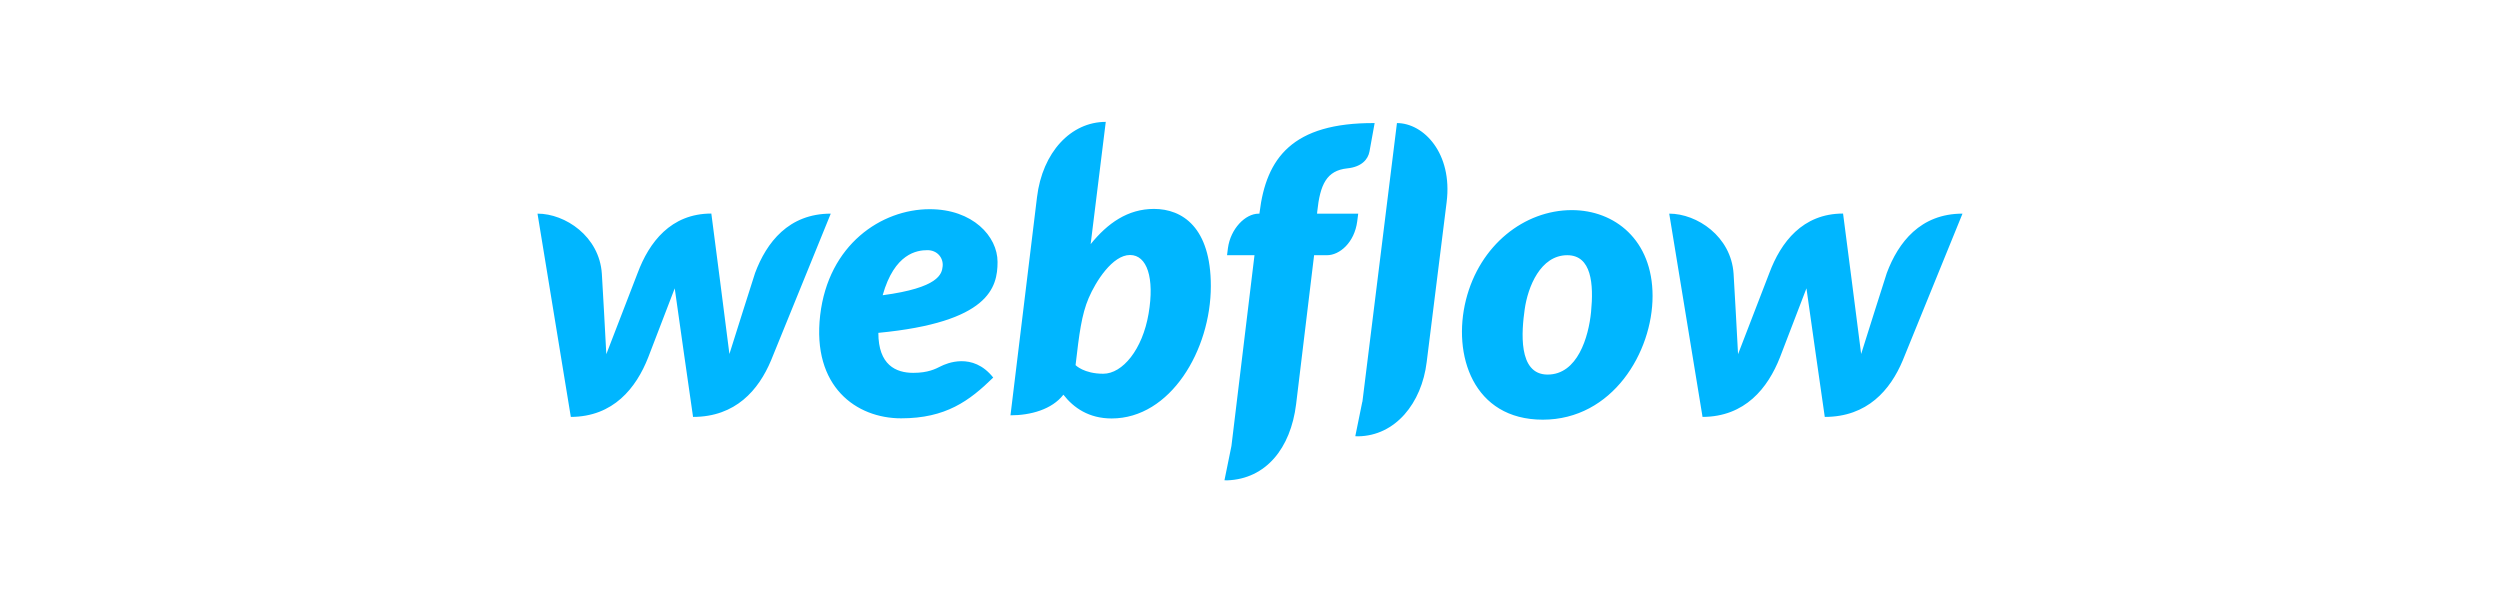 <svg width="200" height="48" viewBox="0 0 200 48" fill="none" xmlns="http://www.w3.org/2000/svg">
<path d="M79.804 20.954C79.804 18.906 77.819 16.735 74.377 16.735C70.51 16.735 66.27 19.565 65.613 25.221C64.951 30.939 68.511 33.466 72.088 33.466C75.664 33.466 77.546 32.073 79.458 30.205C77.808 28.126 75.679 29.094 75.276 29.296C74.831 29.519 74.246 29.828 73.059 29.828C71.673 29.828 70.268 29.201 70.268 26.628C79.128 25.779 79.804 23.002 79.804 20.954ZM75.413 21.296C75.355 21.927 75.097 23.019 70.613 23.619C71.559 20.262 73.362 20.013 74.195 20.013C74.976 20.013 75.474 20.618 75.413 21.296ZM60.406 21.842C60.406 21.842 58.501 27.817 58.353 28.319C58.302 27.817 56.907 17.084 56.907 17.084C53.662 17.084 51.926 19.39 51.011 21.839C51.011 21.839 48.693 27.832 48.505 28.334C48.494 27.864 48.148 21.902 48.148 21.902C47.952 18.905 45.217 17.091 43 17.091L45.666 33.353C49.071 33.342 50.894 31.04 51.855 28.595C51.855 28.595 53.894 23.307 53.978 23.067C53.999 23.296 55.444 33.353 55.444 33.353C58.852 33.353 60.691 31.197 61.68 28.84L66.461 17.091C63.094 17.091 61.321 19.391 60.406 21.842ZM92.319 16.713C90.224 16.713 88.61 17.851 87.251 19.533L87.253 19.521L88.461 9.75C85.672 9.75 83.393 12.178 82.96 15.779L80.838 33.226C82.447 33.226 84.152 32.759 85.072 31.576C85.895 32.634 87.119 33.477 88.931 33.477C93.634 33.477 96.867 28.01 96.867 22.878C96.867 18.194 94.588 16.713 92.319 16.713ZM91.887 25.094C91.399 27.964 89.804 29.899 88.26 29.899C86.703 29.899 86.045 29.211 86.045 29.211C86.336 26.702 86.528 25.164 87.096 23.839C87.662 22.514 89 20.4 90.401 20.4C91.762 20.4 92.375 22.226 91.887 25.094ZM108.657 17.092H105.365L105.38 16.92C105.605 14.77 106.12 13.642 107.786 13.469C108.925 13.352 109.439 12.76 109.559 12.12C109.653 11.619 109.971 9.846 109.971 9.846C103.366 9.809 101.296 12.66 100.767 16.993L100.755 17.091L100.691 17.093C99.618 17.093 98.441 18.307 98.235 19.849L98.163 20.417H100.359L98.515 35.678L97.957 38.421L98.183 38.428C101.266 38.311 103.25 35.88 103.688 32.339L105.128 20.417H106.16C107.17 20.417 108.357 19.404 108.577 17.712L108.657 17.092ZM125.745 16.809C121.951 16.809 118.375 19.602 117.275 23.995C116.177 28.387 117.847 33.574 123.423 33.574C129.002 33.574 132.206 28.168 132.206 23.679C132.206 19.188 129.171 16.809 125.745 16.809ZM127.284 24.964C127.087 26.956 126.209 29.966 123.808 29.966C121.397 29.966 121.739 26.434 121.973 24.758C122.223 22.96 123.233 20.417 125.382 20.417C127.323 20.417 127.506 22.714 127.284 24.964ZM150.944 21.842C150.944 21.842 149.038 27.817 148.892 28.319C148.839 27.817 147.445 17.084 147.445 17.084C144.2 17.084 142.464 19.39 141.548 21.839C141.548 21.839 139.232 27.832 139.044 28.334C139.032 27.864 138.687 21.902 138.687 21.902C138.491 18.905 135.754 17.091 133.538 17.091L136.203 33.353C139.608 33.342 141.432 31.04 142.394 28.595C142.394 28.595 144.432 23.307 144.516 23.067C144.537 23.296 145.982 33.353 145.982 33.353C149.39 33.353 151.228 31.197 152.217 28.84L157 17.091C153.632 17.091 151.859 19.391 150.944 21.842ZM111.756 9.846L108.992 32.144L108.984 32.14L108.423 34.897L108.649 34.905C111.626 34.868 113.738 32.256 114.135 28.962L115.732 16.164C116.216 12.266 113.893 9.846 111.756 9.846Z" fill="#00B6FF"/>
</svg>
